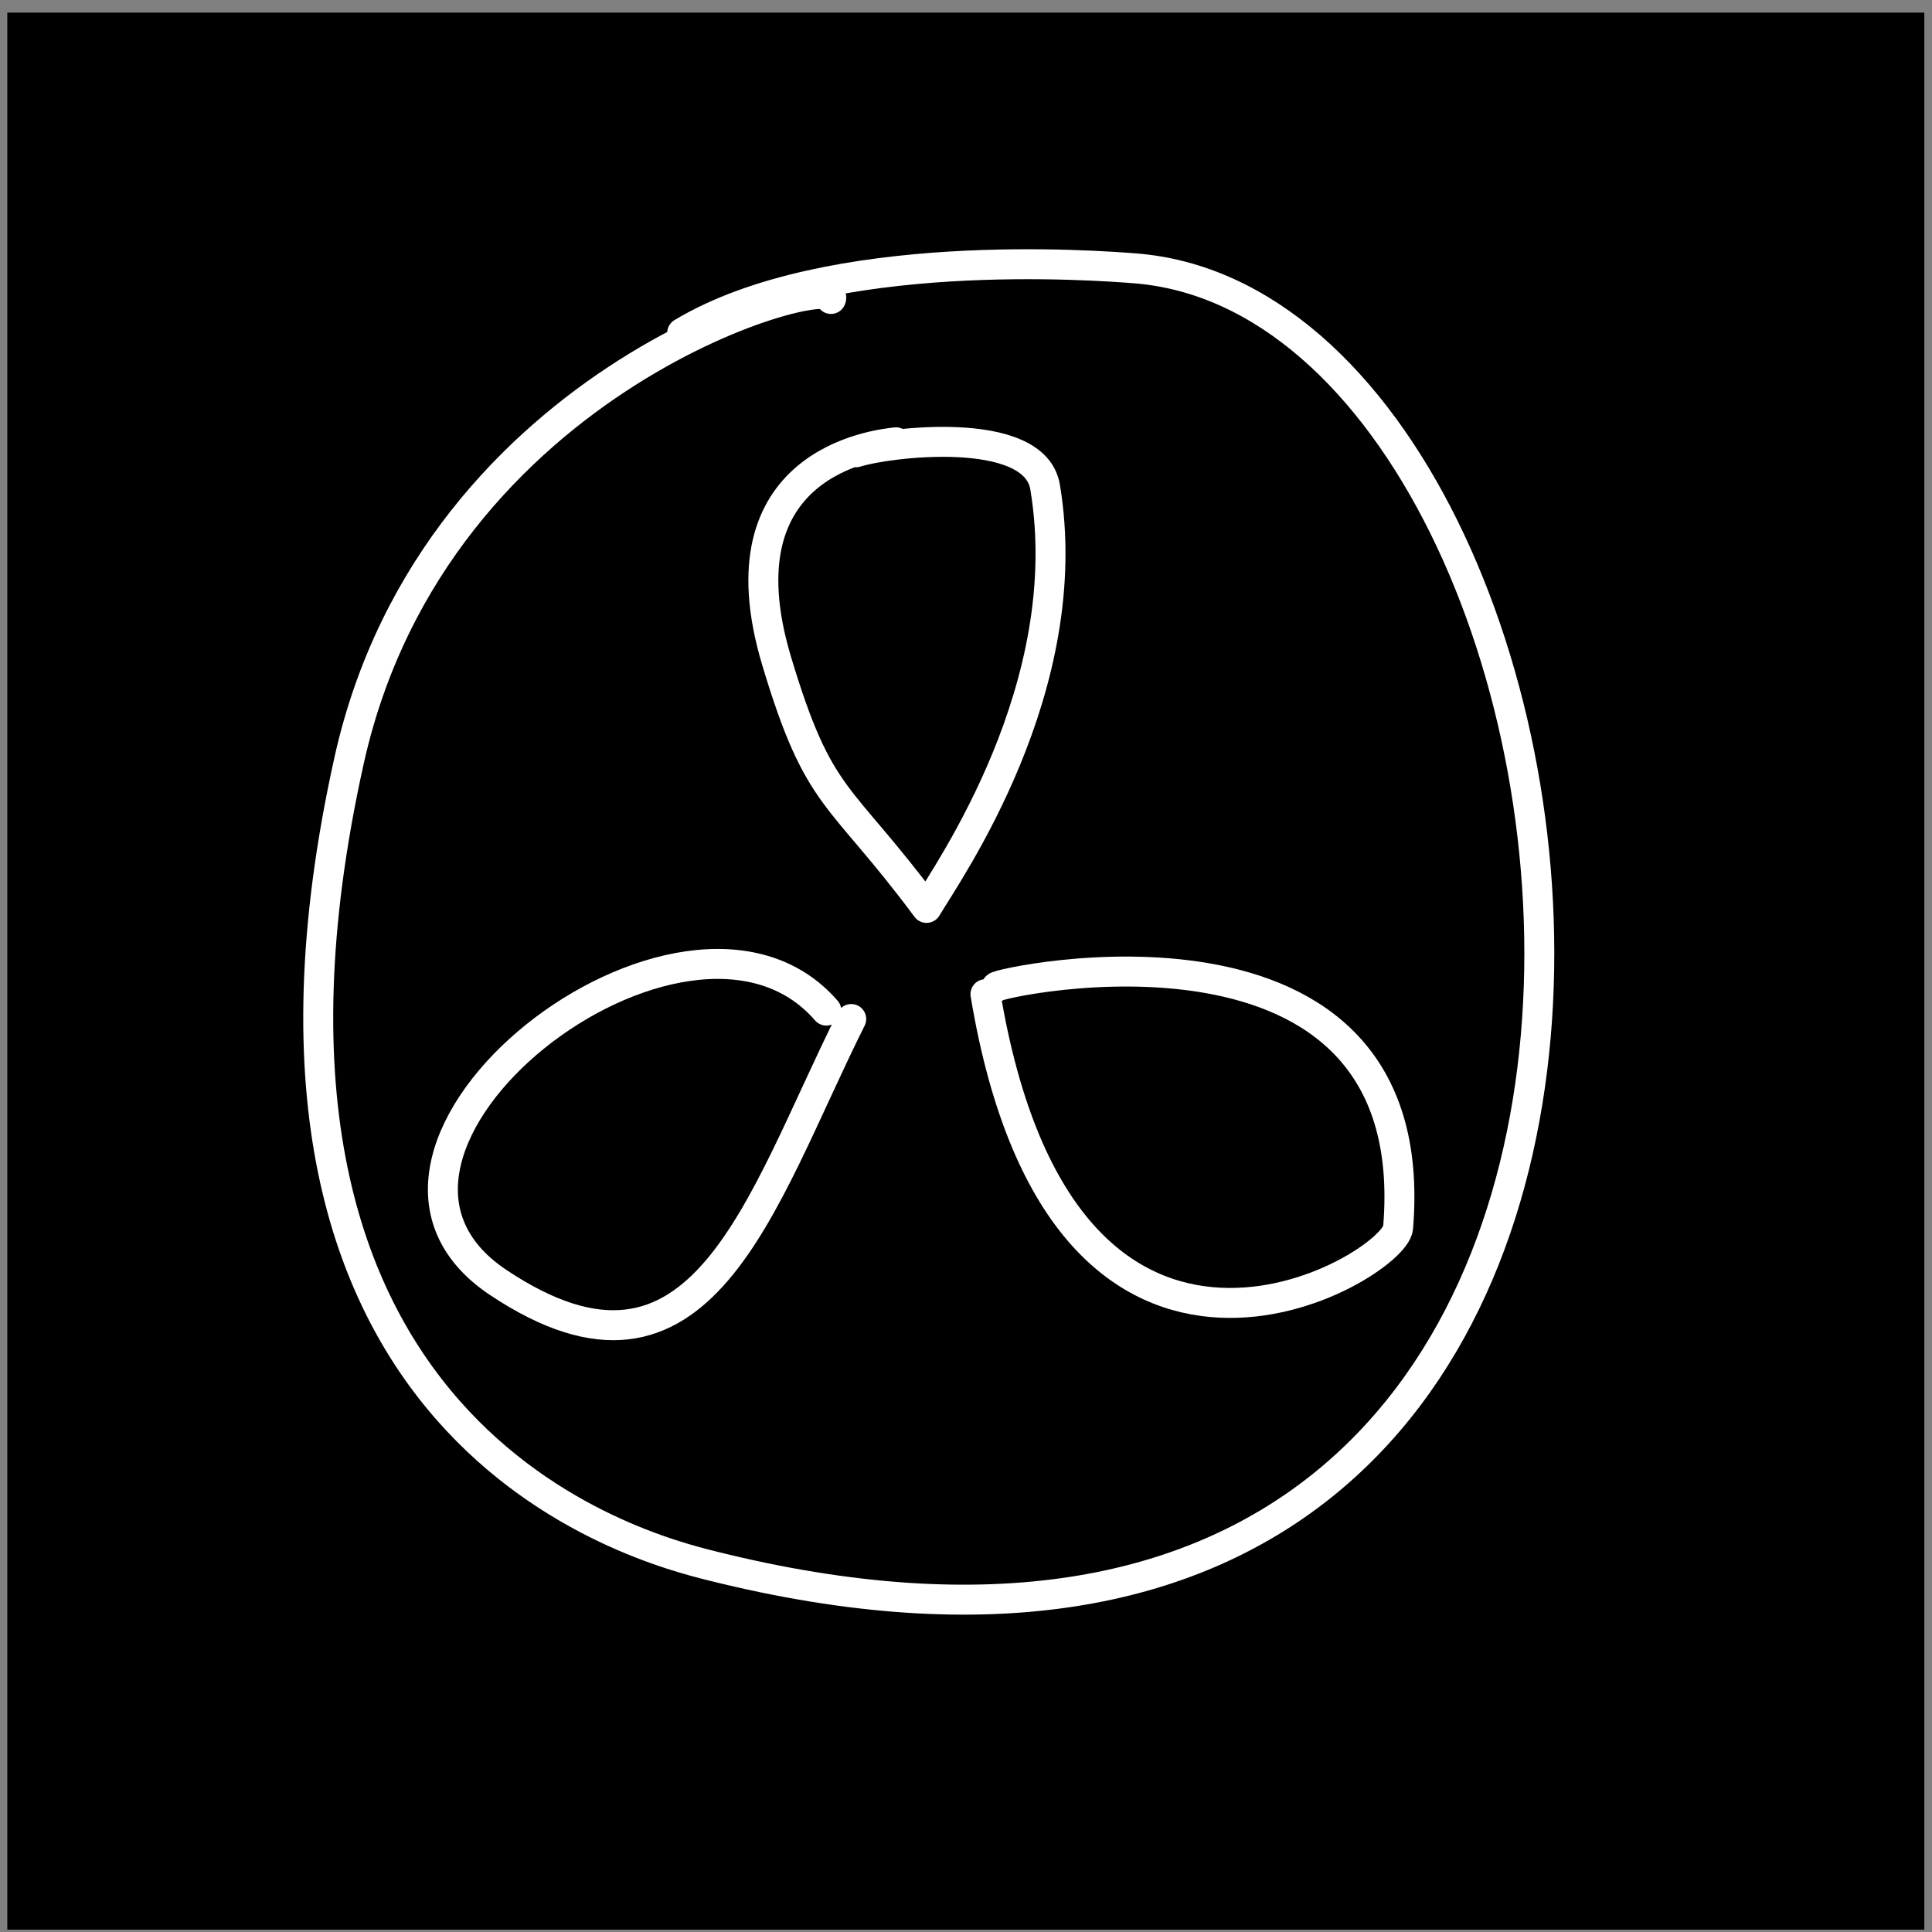 <?xml version="1.0" encoding="UTF-8" standalone="no"?>
<!DOCTYPE svg PUBLIC "-//W3C//DTD SVG 1.1//EN" "http://www.w3.org/Graphics/SVG/1.1/DTD/svg11.dtd">
<svg width="100%" height="100%" viewBox="0 0 129 129" version="1.1" xmlns="http://www.w3.org/2000/svg" xmlns:xlink="http://www.w3.org/1999/xlink" xml:space="preserve" xmlns:serif="http://www.serif.com/" style="fill-rule:evenodd;clip-rule:evenodd;stroke-linecap:round;stroke-linejoin:round;stroke-miterlimit:1.5;">
    <rect x="0" y="0" width="129" height="129" fill="#808080" stroke="none"/>
    <g transform="matrix(1,0,0,1,-553,-623)">
        <g id="davinci-resolve" transform="matrix(1,0,0,1,553.487,623.843)">
            <rect x="0" y="0" width="128" height="128"/>
            <g transform="matrix(1,0,0,1,-553.487,-449.42)">
                <path d="M608.484,468.539C609.378,466.499 582.082,473.375 576.309,499.355C566.263,544.562 595.964,551.987 600.541,553.131C674.991,571.744 663.352,469.153 628.757,466.492C626.323,466.305 608.357,464.923 598.55,470.807" style="fill:none;stroke:white;stroke-width:2px;"/>
            </g>
            <g transform="matrix(1,0,0,1,-553.487,-449.42)">
                <path d="M612.824,478.11C611.501,478.257 600.873,479.438 604.857,492.716C607.708,502.219 608.989,501.293 614.865,509.199C616.28,506.807 625.009,494.461 622.782,481.098C622.073,476.844 612.089,478.134 610.168,478.774" style="fill:none;stroke:white;stroke-width:2px;"/>
            </g>
            <g transform="matrix(1,0,0,1,-553.487,-449.42)">
                <path d="M608.176,516.055C598.803,505.227 573.053,525.4 586.268,534.21C599.898,543.297 603.73,528.829 609.836,516.617" style="fill:none;stroke:white;stroke-width:2px;"/>
            </g>
            <g transform="matrix(1,0,0,1,-553.487,-449.42)">
                <path d="M619.534,514.47C619.427,514.204 648.245,507.825 646.351,530.559C646.127,533.243 624.04,546.406 618.799,514.957" style="fill:none;stroke:white;stroke-width:2px;"/>
            </g>
        </g>
    </g>
</svg>
